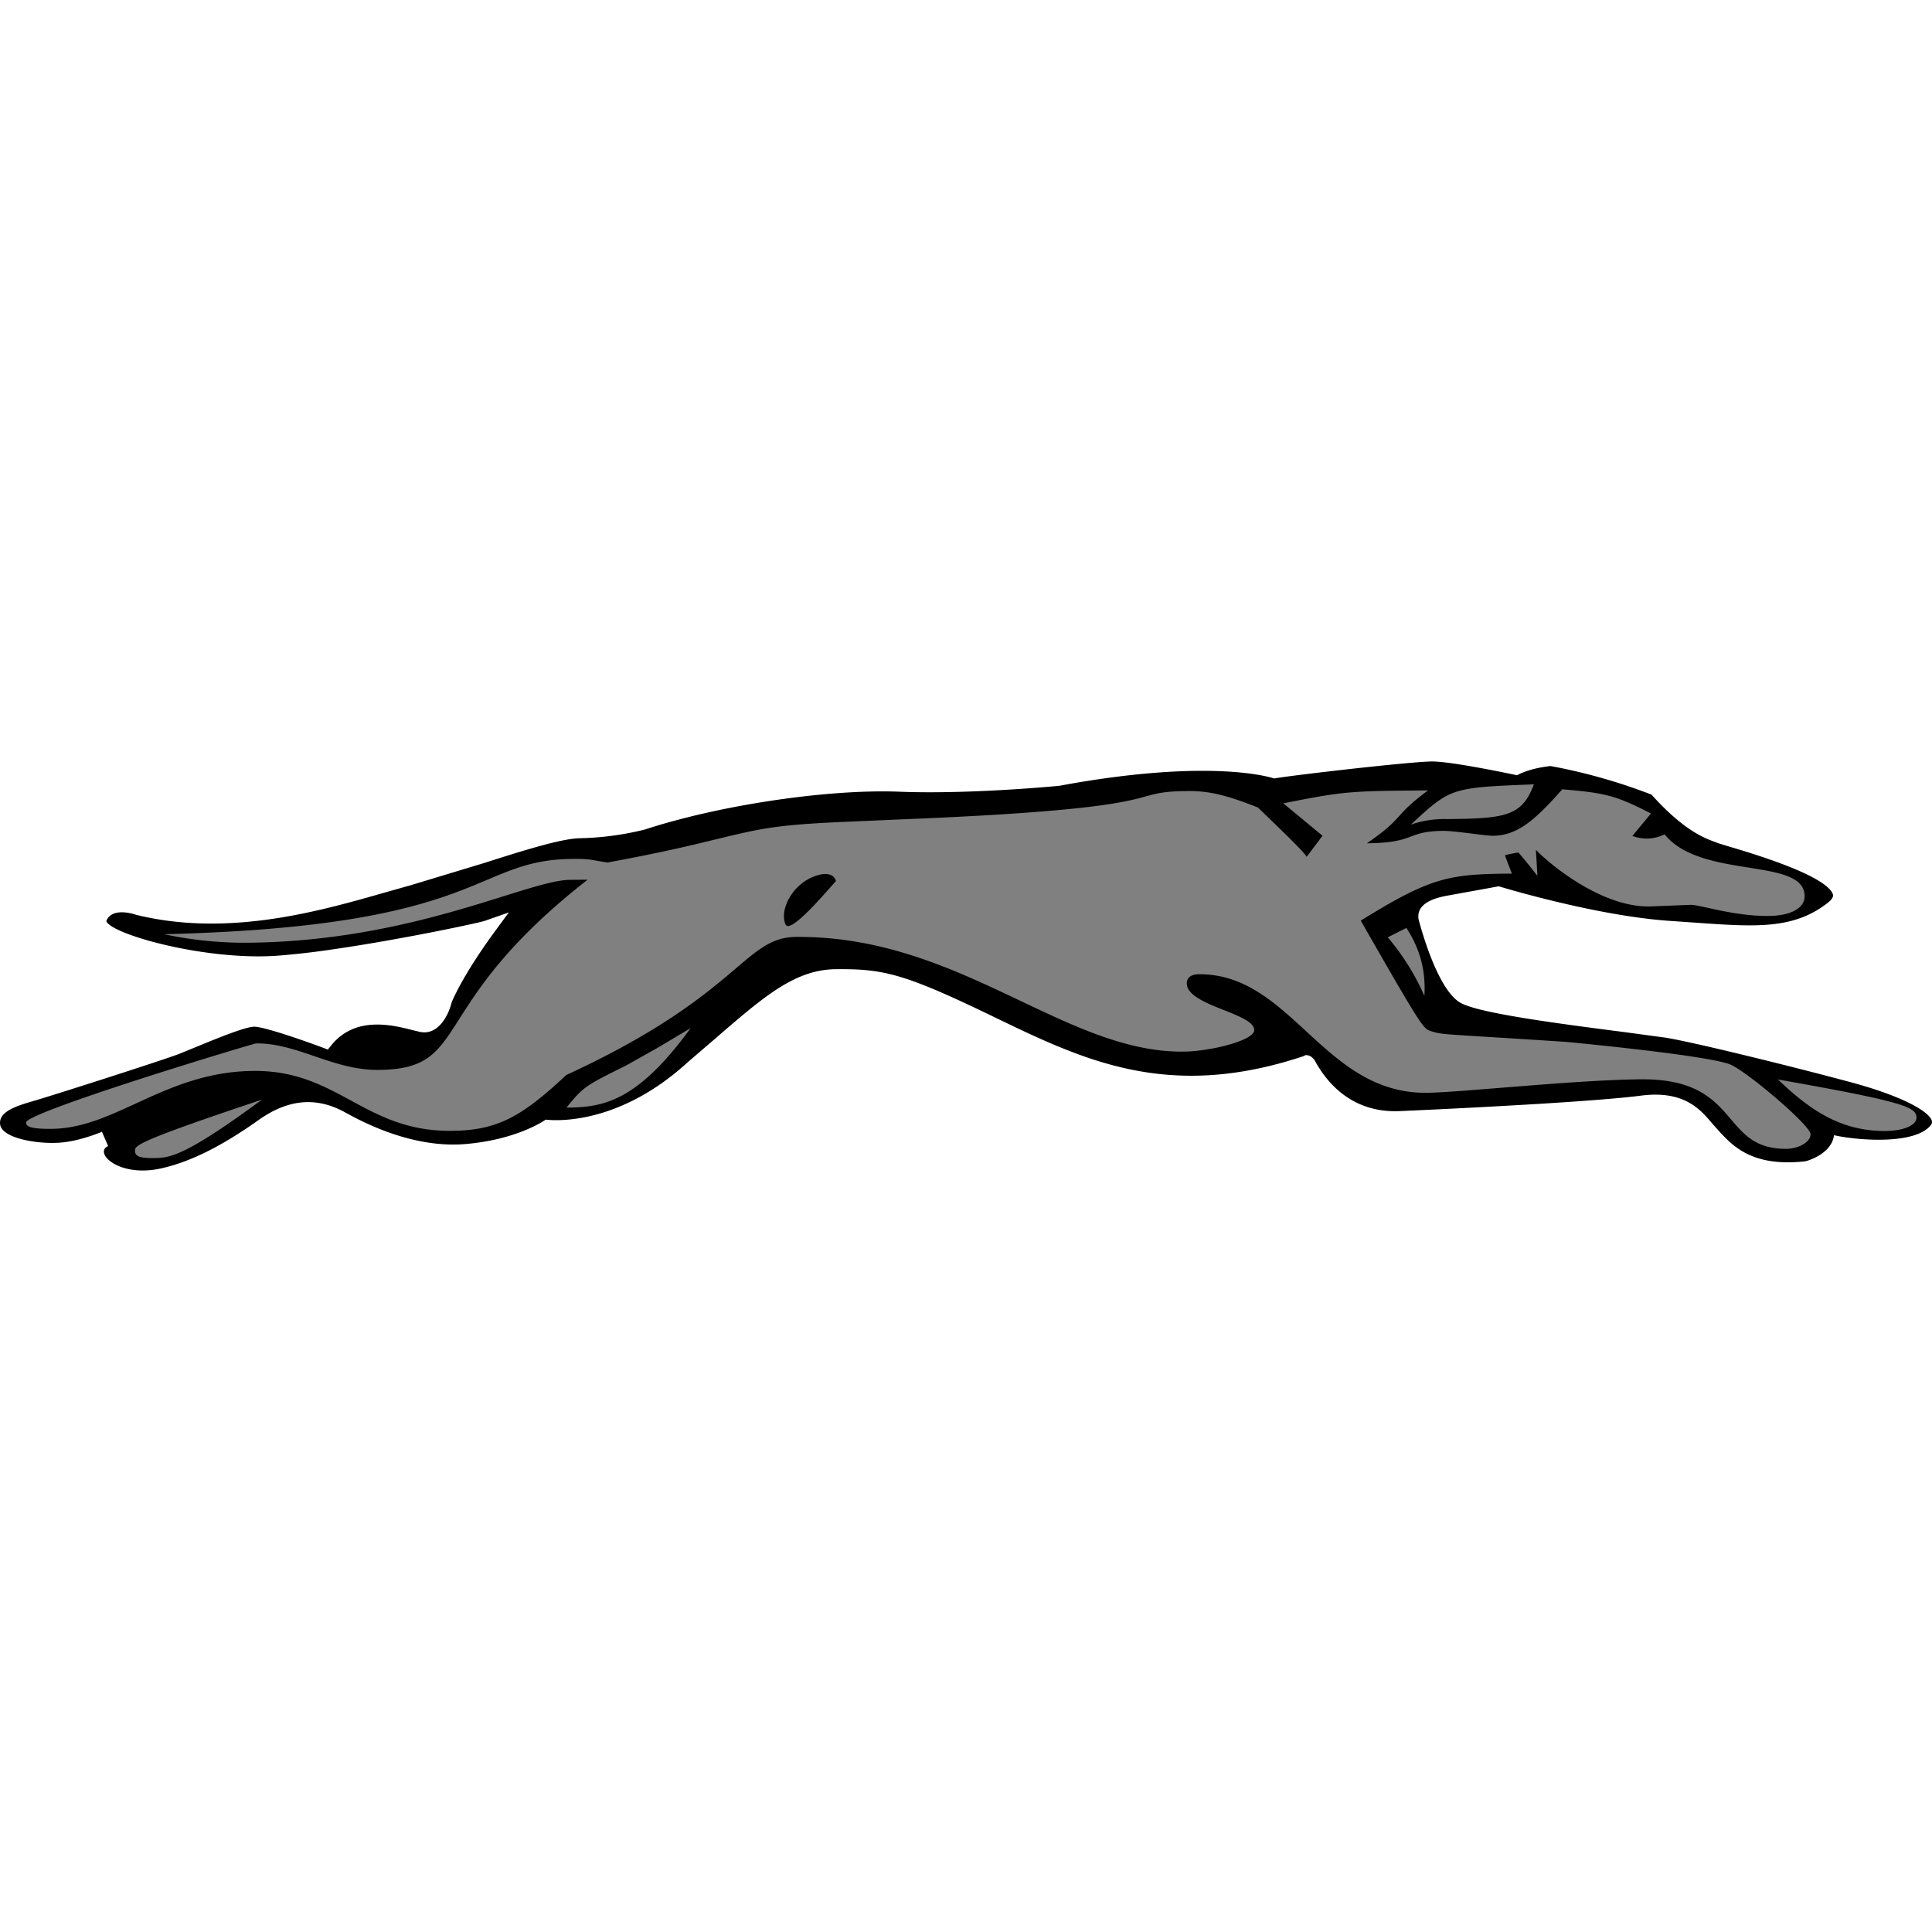 <svg xmlns="http://www.w3.org/2000/svg" width="1883.243" height="1883.243" viewBox="0 0 64.475 64.449"><path d="m16.983 30.437-.257.089.152.05z" fill="none"/><path d="M33.15 33.915c3.007 1.453 5.82 2.813 10.316 1.33l.03-.01.07-.035c.073-.006.21.013.32.195.372.68 1.198 1.742 2.824 1.672a288.19 288.19 0 0 0 4.705-.245c1.385-.086 2.648-.181 3.337-.27 1.448-.19 1.993.459 2.39.93l.268.3c.435.46 1.09 1.157 2.835.96.04-.003.88-.233.96-.872.586.143 2.459.34 3.129-.23.162-.136.144-.213.138-.238-.066-.302-.93-.82-2.712-1.3-1.566-.423-5.098-1.308-6.17-1.485l-1.43-.193c-2.575-.331-4.93-.655-5.455-.992-.762-.485-1.306-2.542-1.366-2.775-.036-.253.055-.612.933-.775l1.746-.317c.03.01 3.237.99 5.722 1.155l.765.053c2.098.15 3.365.242 4.52-.68.1-.081.15-.166.15-.23-.057-.288-.706-.813-3.466-1.623l-.371-.114-.077-.03c-.404-.146-1.081-.406-2.146-1.59a18.71 18.71 0 0 0-3.378-.956c.044.005-.602.039-1.111.309-.02-.004-2.154-.464-2.848-.46-.718.007-4.593.452-5.26.567-.02-.008-2.03-.707-7.168.245-.051.005-2.993.29-5.334.197-2.028-.081-4.987.304-7.343.925-.4.105-.785.216-1.144.335a9.8 9.8 0 0 1-2.157.292c-.573.005-1.688.343-2.903.728l-.354.112-2.442.739-.01.002-.808.228c-1.168.335-2.565.734-4.076.926-1.35.17-2.79.178-4.241-.18-.055-.02-.807-.27-.99.21.147.438 3.306 1.328 5.71 1.156a26.027 26.027 0 0 0 1.807-.206c2.278-.326 4.915-.888 5.115-.958l.546-.191.257-.09-.105.14-.394.537c-.01.014-.978 1.312-1.413 2.327a1.561 1.561 0 0 1-.048.167c-.136.4-.465.928-1.005.817l-.252-.06c-.666-.17-1.906-.484-2.708.504l-.118.145-.175-.066c-.721-.271-1.98-.7-2.282-.697-.308.002-1.353.435-1.976.692l-.524.214c-.592.228-4.287 1.407-4.844 1.567-.655.188-1.195.379-1.134.795.064.442 1.178.65 1.949.605.693-.04 1.44-.362 1.448-.367l.206.478c-.127.057-.168.149-.122.275.107.292.82.7 1.863.476.979-.213 2.02-.727 3.28-1.62.984-.698 1.924-.784 2.874-.263.553.304 2.24 1.225 4.06 1.062 1.737-.155 2.64-.807 2.648-.812.016-.001.97.143 2.312-.374.723-.28 1.557-.746 2.423-1.538l.892-.766c.414-.358.787-.681 1.136-.966 1.066-.867 1.897-1.368 2.929-1.377h.017c1.565-.01 2.245.138 5.23 1.584z"/><path d="M63.957 37.286c0 .262-.445.439-1.03.445-1.474.01-2.51-.68-3.593-1.72 4.259.753 4.619.925 4.623 1.275M5.133 38.635c-.537.003-.628-.083-.628-.258-.001-.174.22-.351 4.238-1.693-2.58 1.898-3.072 1.946-3.61 1.95m15.776-3.098 1.03-.578 1.108-.661c-1.813 2.504-2.976 2.644-4.143 2.653.579-.702.579-.702 2.005-1.414m26.026-4.582c.459.708.65 1.432.6 2.269a7.936 7.936 0 0 0-1.223-1.956l.623-.313" fill="gray"/><path d="M20.279 28.77c2.728-.503 3.486-.77 4.782-1.043 1.296-.272 2.55-.282 4.877-.39 9.712-.384 7.426-.933 9.708-.951.669-.006 1.254.12 2.332.549 1.489 1.429 1.58 1.56 1.627 1.647l.53-.704-1.307-1.082c2.057-.41 2.235-.411 4.83-.432-1.2.884-.751.88-2.043 1.765 1.656-.013 1.294-.404 2.548-.414.404-.002 1.39.164 1.659.163.804-.008 1.383-.493 2.314-1.55 1.435.12 1.792.205 2.96.807l-.62.749c.366.132.726.115 1.075-.054 1.22 1.519 4.663.749 4.673 2.06.003.393-.442.658-1.204.664-1.163.01-2.285-.374-2.601-.371l-1.387.055c-1.656.013-3.415-1.501-3.776-1.892l.048.81c.003.058 0 .059-.035.014a16.132 16.132 0 0 0-.594-.731c-.01-.01-.45.08-.448.092.008.05.229.61.229.61-2.103.016-2.685.108-5.045 1.569 2.089 3.652 2.089 3.608 2.357 3.693.405.127.404.084 4.524.356.405.04 4.617.443 5.425.743.493.17 2.702 2.03 2.705 2.337.003.26-.4.483-.804.487-2.238.018-1.495-2.348-4.853-2.32-2.195.018-6.042.44-7.161.45-3.446.027-4.508-3.981-7.597-3.956-.225.002-.403.09-.401.309.006.742 2.247.986 2.25 1.554.004.35-1.472.712-2.366.719-3.985.033-7.462-3.871-12.925-3.828-1.747.016-1.865 1.938-7.664 4.607-1.466 1.365-2.268 1.852-3.834 1.865-2.911.023-3.778-2.022-6.6-2-2.953.023-4.595 1.915-6.744 1.933-.716.006-.851-.08-.853-.211-.004-.35 7.589-2.64 7.679-2.64 1.388-.012 2.56.896 4.082.884 3.134-.024 1.55-2.11 6.978-6.347l-.582.004c-1.432.012-5.222 2.053-10.773 2.099a12.84 12.84 0 0 1-2.78-.285c10.75-.26 10.282-2.47 13.6-2.512.67-.01.672.047 1.205.12" fill="gray"/><path d="M51.19 26.162c-.393 1.053-.93 1.145-2.9 1.159a3.468 3.468 0 0 0-1.207.185c1.333-1.234 1.333-1.234 4.108-1.344" fill="gray"/><path d="M27.898 29.397s-.062-.432-.772-.145c-.71.288-1.12 1.123-.911 1.587.174.393 1.74-1.555 1.683-1.442z"/></svg>